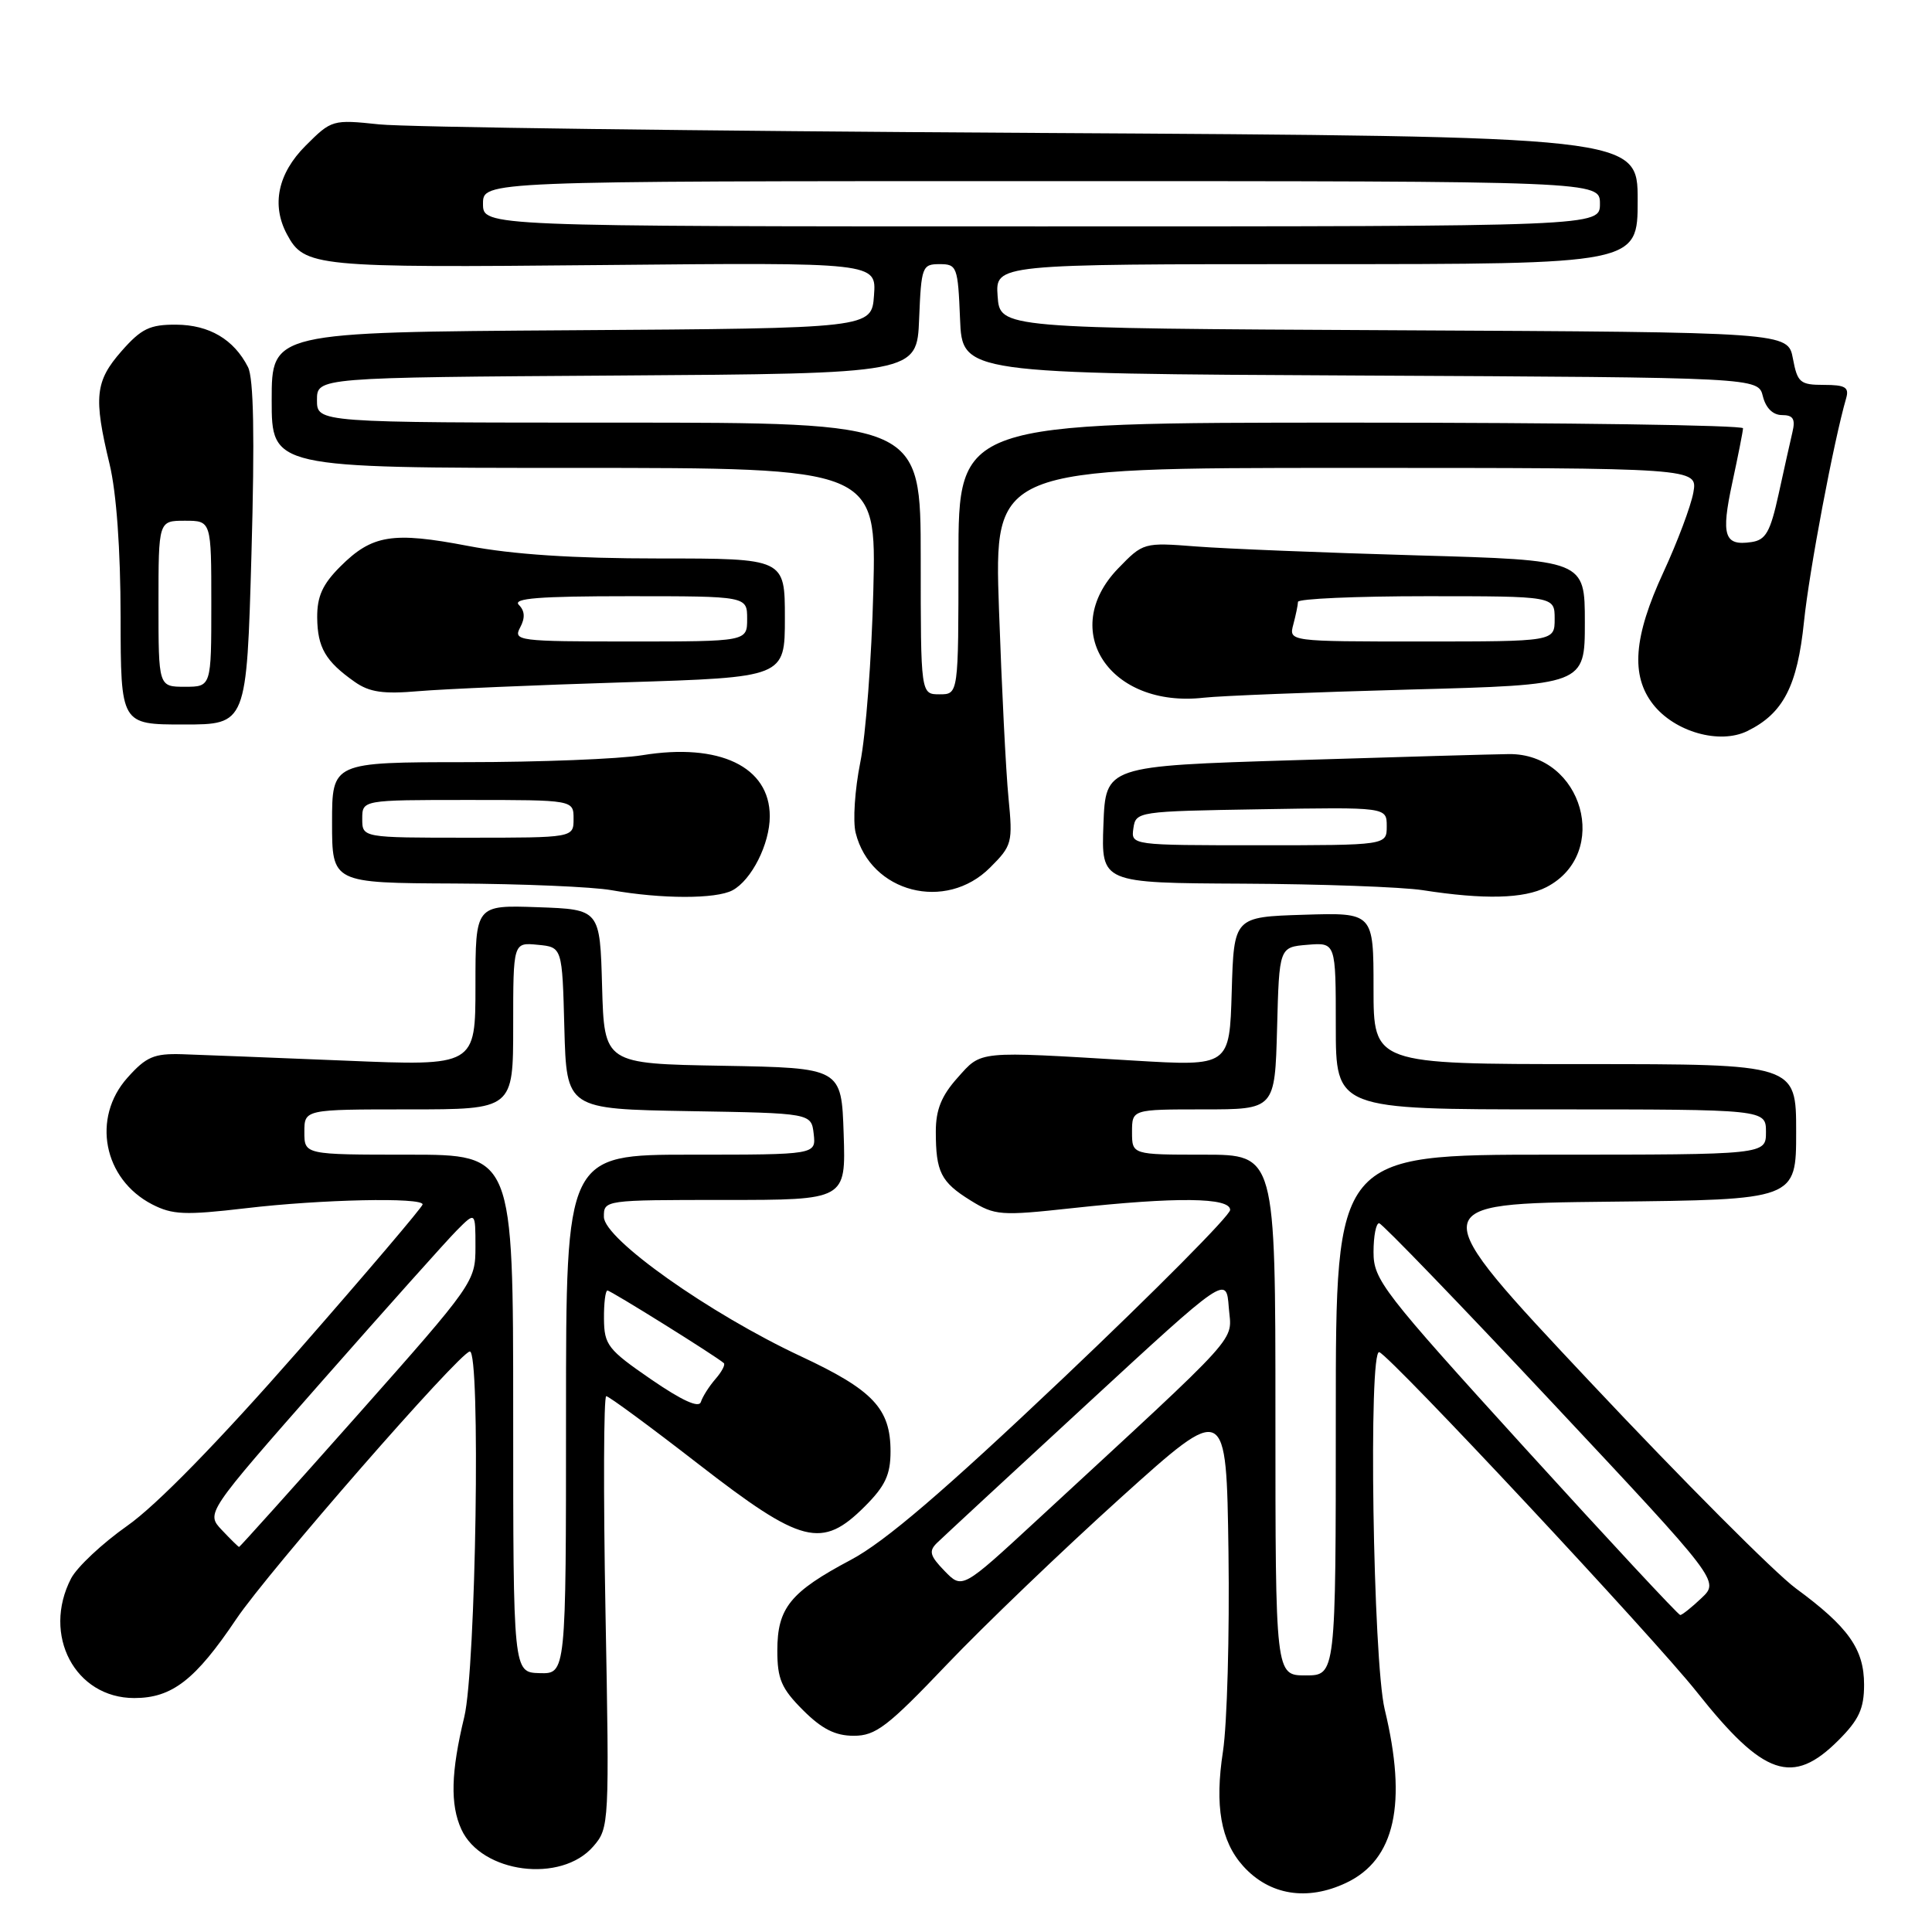 <?xml version="1.0" encoding="UTF-8" standalone="no"?>
<!DOCTYPE svg PUBLIC "-//W3C//DTD SVG 1.1//EN" "http://www.w3.org/Graphics/SVG/1.1/DTD/svg11.dtd" >
<svg xmlns="http://www.w3.org/2000/svg" xmlns:xlink="http://www.w3.org/1999/xlink" version="1.1" viewBox="0 0 256 256">
 <g >
 <path fill="currentColor"
d=" M 178.39 249.48 C 184.85 246.42 186.50 239.00 183.48 226.50 C 181.93 220.06 181.30 178.53 182.77 179.17 C 184.48 179.91 219.17 217.04 224.84 224.20 C 233.70 235.37 237.52 236.68 243.60 230.60 C 246.32 227.88 247.00 226.41 247.00 223.23 C 247.00 218.51 244.93 215.59 237.96 210.47 C 235.21 208.45 222.95 196.15 210.73 183.15 C 188.50 159.50 188.50 159.50 213.25 159.23 C 238.00 158.97 238.00 158.97 238.00 149.98 C 238.00 141.00 238.00 141.00 210.00 141.00 C 182.00 141.00 182.00 141.00 182.00 130.96 C 182.00 120.92 182.00 120.92 172.75 121.21 C 163.50 121.50 163.50 121.50 163.21 131.39 C 162.92 141.29 162.92 141.29 150.21 140.53 C 129.32 139.27 130.11 139.19 126.87 142.82 C 124.75 145.19 124.00 147.05 124.00 149.93 C 124.00 155.30 124.67 156.63 128.61 159.07 C 131.84 161.07 132.57 161.12 142.05 160.09 C 155.91 158.58 163.00 158.66 163.00 160.32 C 163.00 161.05 153.09 171.03 140.99 182.51 C 125.04 197.63 117.25 204.30 112.74 206.69 C 104.71 210.95 103.00 213.06 103.00 218.71 C 103.00 222.48 103.54 223.74 106.40 226.60 C 108.91 229.11 110.68 230.00 113.13 230.00 C 116.04 230.00 117.62 228.79 125.48 220.54 C 130.44 215.34 140.80 205.41 148.50 198.46 C 162.50 185.84 162.50 185.84 162.78 205.67 C 162.93 216.58 162.60 228.46 162.05 232.07 C 160.94 239.28 161.76 243.97 164.72 247.26 C 168.20 251.13 173.21 251.94 178.39 249.48 Z  M 78.63 244.64 C 80.73 242.21 80.75 241.69 80.23 213.58 C 79.94 197.86 79.99 185.00 80.33 185.00 C 80.67 185.00 86.17 189.05 92.55 194.00 C 106.26 204.63 108.90 205.30 114.60 199.60 C 117.30 196.90 118.00 195.40 118.00 192.32 C 118.00 186.64 115.69 184.19 106.10 179.71 C 94.02 174.06 80.04 164.17 80.02 161.25 C 80.00 159.01 80.07 159.00 96.04 159.00 C 112.08 159.00 112.08 159.00 111.79 150.25 C 111.50 141.50 111.50 141.50 95.78 141.22 C 80.07 140.95 80.07 140.95 79.78 130.72 C 79.50 120.50 79.50 120.50 71.25 120.21 C 63.00 119.92 63.00 119.92 63.00 130.59 C 63.00 141.26 63.00 141.26 45.75 140.54 C 36.26 140.15 26.54 139.77 24.14 139.69 C 20.41 139.58 19.37 140.02 16.89 142.80 C 12.12 148.13 13.70 156.24 20.15 159.58 C 22.85 160.97 24.52 161.04 32.55 160.10 C 42.52 158.92 56.00 158.63 56.00 159.59 C 56.00 159.91 48.55 168.67 39.45 179.06 C 28.88 191.12 20.72 199.47 16.87 202.17 C 13.56 204.50 10.21 207.64 9.42 209.15 C 5.54 216.65 9.95 225.00 17.79 225.00 C 22.79 225.00 25.88 222.61 31.31 214.53 C 35.55 208.23 60.87 179.22 62.25 179.08 C 63.70 178.93 63.07 221.09 61.52 227.50 C 59.75 234.82 59.64 239.12 61.13 242.39 C 63.79 248.22 74.38 249.59 78.63 244.64 Z  M 97.06 117.97 C 99.59 116.61 102.00 111.83 102.00 108.16 C 102.00 101.59 95.33 98.40 85.11 100.07 C 82.03 100.57 71.51 100.99 61.75 100.99 C 44.00 101.00 44.00 101.00 44.00 109.00 C 44.00 117.00 44.00 117.00 60.25 117.07 C 69.19 117.11 78.53 117.51 81.00 117.95 C 87.64 119.13 94.87 119.14 97.06 117.97 Z  M 204.91 117.55 C 213.49 113.11 209.73 99.82 199.93 99.92 C 198.05 99.94 185.25 100.30 171.50 100.73 C 146.50 101.50 146.50 101.50 146.21 109.25 C 145.92 117.00 145.92 117.00 164.71 117.09 C 175.04 117.14 185.75 117.53 188.50 117.95 C 196.65 119.22 201.92 119.09 204.91 117.55 Z  M 131.19 114.96 C 134.11 112.05 134.21 111.66 133.63 105.71 C 133.29 102.29 132.73 91.06 132.37 80.75 C 131.72 62.00 131.72 62.00 178.33 62.00 C 224.95 62.00 224.95 62.00 224.38 65.25 C 224.06 67.04 222.27 71.81 220.40 75.85 C 216.45 84.39 216.06 89.53 219.05 93.34 C 221.92 96.99 227.86 98.67 231.53 96.87 C 236.29 94.54 238.16 90.92 239.04 82.36 C 239.73 75.66 242.97 58.48 244.63 52.75 C 245.04 51.32 244.50 51.00 241.68 51.00 C 238.52 51.00 238.17 50.70 237.57 47.51 C 236.91 44.02 236.91 44.02 184.71 43.76 C 132.50 43.50 132.50 43.50 132.19 39.25 C 131.89 35.00 131.89 35.00 174.44 35.00 C 217.00 35.00 217.00 35.00 217.00 26.54 C 217.00 18.08 217.00 18.08 136.75 17.61 C 92.61 17.36 53.68 16.85 50.24 16.48 C 44.06 15.83 43.93 15.87 40.49 19.31 C 36.82 22.98 35.94 27.16 38.02 31.04 C 40.33 35.36 41.66 35.49 79.81 35.12 C 116.13 34.77 116.13 34.77 115.81 39.13 C 115.50 43.50 115.50 43.50 75.75 43.76 C 36.00 44.02 36.00 44.02 36.00 53.01 C 36.00 62.00 36.00 62.00 76.07 62.00 C 116.13 62.00 116.13 62.00 115.72 78.25 C 115.50 87.19 114.72 97.44 113.99 101.03 C 113.27 104.61 112.99 108.82 113.38 110.36 C 115.36 118.28 125.31 120.85 131.19 114.96 Z  M 33.32 73.39 C 33.76 57.81 33.61 50.11 32.86 48.64 C 30.99 44.97 27.73 43.05 23.35 43.02 C 19.85 43.00 18.73 43.54 16.10 46.53 C 12.60 50.52 12.38 52.63 14.52 61.50 C 15.43 65.27 15.97 72.79 15.98 81.75 C 16.00 96.00 16.00 96.00 24.34 96.00 C 32.68 96.00 32.68 96.00 33.32 73.39 Z  M 186.75 91.37 C 210.00 90.75 210.00 90.75 210.00 82.48 C 210.00 74.22 210.00 74.22 187.75 73.59 C 175.51 73.24 162.35 72.71 158.50 72.41 C 151.54 71.87 151.48 71.89 148.15 75.33 C 140.22 83.55 147.05 93.86 159.50 92.45 C 161.70 92.20 173.96 91.72 186.75 91.37 Z  M 82.75 90.41 C 104.00 89.75 104.00 89.75 104.00 81.88 C 104.00 74.00 104.00 74.00 87.34 74.00 C 75.97 74.00 67.93 73.47 62.03 72.34 C 52.00 70.42 49.30 70.86 45.08 75.08 C 42.74 77.42 42.01 79.03 42.03 81.83 C 42.07 85.81 43.13 87.63 47.00 90.35 C 48.96 91.73 50.79 91.99 55.50 91.58 C 58.80 91.30 71.06 90.77 82.75 90.41 Z  M 169.00 187.50 C 169.00 153.00 169.00 153.00 159.50 153.00 C 150.00 153.00 150.00 153.00 150.00 150.00 C 150.00 147.00 150.00 147.00 159.47 147.00 C 168.93 147.00 168.93 147.00 169.22 136.25 C 169.50 125.50 169.50 125.50 173.25 125.19 C 177.00 124.88 177.00 124.88 177.00 135.94 C 177.00 147.00 177.00 147.00 205.50 147.00 C 234.00 147.00 234.00 147.00 234.00 150.00 C 234.00 153.00 234.00 153.00 205.50 153.00 C 177.00 153.00 177.00 153.00 177.00 187.50 C 177.00 222.00 177.00 222.00 173.00 222.00 C 169.00 222.00 169.00 222.00 169.00 187.50 Z  M 202.09 191.91 C 183.17 171.10 182.00 169.58 182.00 165.91 C 182.00 163.76 182.34 162.04 182.75 162.09 C 183.16 162.14 193.48 172.83 205.67 185.84 C 227.84 209.50 227.84 209.50 225.46 211.75 C 224.16 212.99 222.88 214.00 222.64 214.00 C 222.39 214.00 213.14 204.06 202.09 191.91 Z  M 125.16 208.16 C 123.21 206.15 123.04 205.53 124.16 204.44 C 124.90 203.72 133.82 195.45 144.00 186.07 C 162.50 169.00 162.50 169.00 162.82 173.25 C 163.19 177.97 165.15 175.80 137.28 201.54 C 127.50 210.57 127.50 210.57 125.16 208.16 Z  M 68.00 187.30 C 68.00 153.00 68.00 153.00 54.17 153.00 C 40.33 153.00 40.33 153.00 40.33 150.00 C 40.33 147.00 40.33 147.00 54.17 147.00 C 68.00 147.00 68.00 147.00 68.00 135.94 C 68.00 124.87 68.00 124.87 71.25 125.19 C 74.50 125.50 74.50 125.50 74.78 136.23 C 75.07 146.95 75.07 146.95 91.28 147.23 C 107.50 147.50 107.50 147.50 107.82 150.25 C 108.13 153.00 108.13 153.00 91.57 153.00 C 75.00 153.00 75.00 153.00 75.00 187.40 C 75.00 221.80 75.00 221.80 71.50 221.70 C 68.00 221.60 68.00 221.60 68.00 187.30 Z  M 29.39 202.73 C 27.29 200.50 27.29 200.50 42.68 183.00 C 51.15 173.38 59.18 164.39 60.54 163.02 C 63.00 160.55 63.00 160.55 63.00 165.21 C 63.00 169.82 62.79 170.12 47.43 187.44 C 38.86 197.10 31.77 204.99 31.68 204.98 C 31.58 204.97 30.55 203.96 29.39 202.73 Z  M 86.27 182.77 C 80.54 178.83 80.06 178.21 80.03 174.75 C 80.01 172.69 80.22 171.00 80.49 171.00 C 80.93 171.00 94.91 179.72 95.91 180.62 C 96.14 180.82 95.63 181.78 94.79 182.74 C 93.95 183.71 93.09 185.07 92.87 185.77 C 92.62 186.61 90.39 185.60 86.27 182.77 Z  M 48.00 108.50 C 48.00 106.00 48.00 106.00 62.00 106.00 C 76.00 106.00 76.00 106.00 76.00 108.50 C 76.00 111.00 76.00 111.00 62.00 111.00 C 48.00 111.00 48.00 111.00 48.00 108.50 Z  M 150.18 109.75 C 150.50 107.53 150.74 107.50 167.12 107.23 C 183.75 106.95 183.75 106.95 183.75 109.48 C 183.75 112.00 183.75 112.00 166.81 112.00 C 149.86 112.00 149.86 112.00 150.18 109.75 Z  M 122.00 74.00 C 122.00 56.00 122.00 56.00 82.00 56.00 C 42.00 56.00 42.00 56.00 42.00 53.01 C 42.00 50.02 42.00 50.02 81.75 49.76 C 121.50 49.50 121.50 49.50 121.79 42.25 C 122.07 35.33 122.20 35.00 124.50 35.00 C 126.80 35.00 126.93 35.33 127.21 42.25 C 127.50 49.50 127.50 49.50 180.23 49.76 C 232.97 50.02 232.97 50.02 233.59 52.51 C 233.98 54.08 234.93 55.00 236.13 55.00 C 237.60 55.00 237.92 55.52 237.51 57.25 C 237.22 58.49 236.39 62.20 235.67 65.50 C 234.57 70.51 233.97 71.56 232.06 71.83 C 228.47 72.36 228.03 70.98 229.53 64.00 C 230.30 60.42 230.95 57.16 230.96 56.75 C 230.98 56.34 207.60 56.00 179.00 56.00 C 127.00 56.00 127.00 56.00 127.00 74.00 C 127.00 92.00 127.00 92.00 124.50 92.00 C 122.00 92.00 122.00 92.00 122.00 74.00 Z  M 64.00 27.00 C 64.00 24.00 64.00 24.00 138.00 24.00 C 212.00 24.00 212.00 24.00 212.00 27.00 C 212.00 30.00 212.00 30.00 138.00 30.00 C 64.00 30.00 64.00 30.00 64.00 27.00 Z  M 21.00 80.00 C 21.00 69.00 21.00 69.00 24.50 69.00 C 28.00 69.00 28.00 69.00 28.00 80.00 C 28.00 91.00 28.00 91.00 24.50 91.00 C 21.00 91.00 21.00 91.00 21.00 80.00 Z  M 171.37 82.75 C 171.70 81.51 171.98 80.16 171.99 79.75 C 171.99 79.34 179.65 79.00 189.00 79.00 C 206.00 79.00 206.00 79.00 206.00 82.00 C 206.00 85.00 206.00 85.00 188.38 85.00 C 170.77 85.00 170.77 85.00 171.37 82.75 Z  M 68.92 83.15 C 69.60 81.88 69.55 80.95 68.75 80.15 C 67.88 79.28 71.44 79.00 83.30 79.00 C 99.00 79.00 99.00 79.00 99.00 82.00 C 99.00 85.00 99.00 85.00 83.46 85.00 C 68.67 85.00 67.98 84.91 68.92 83.15 Z "/>
</g>
</svg>
